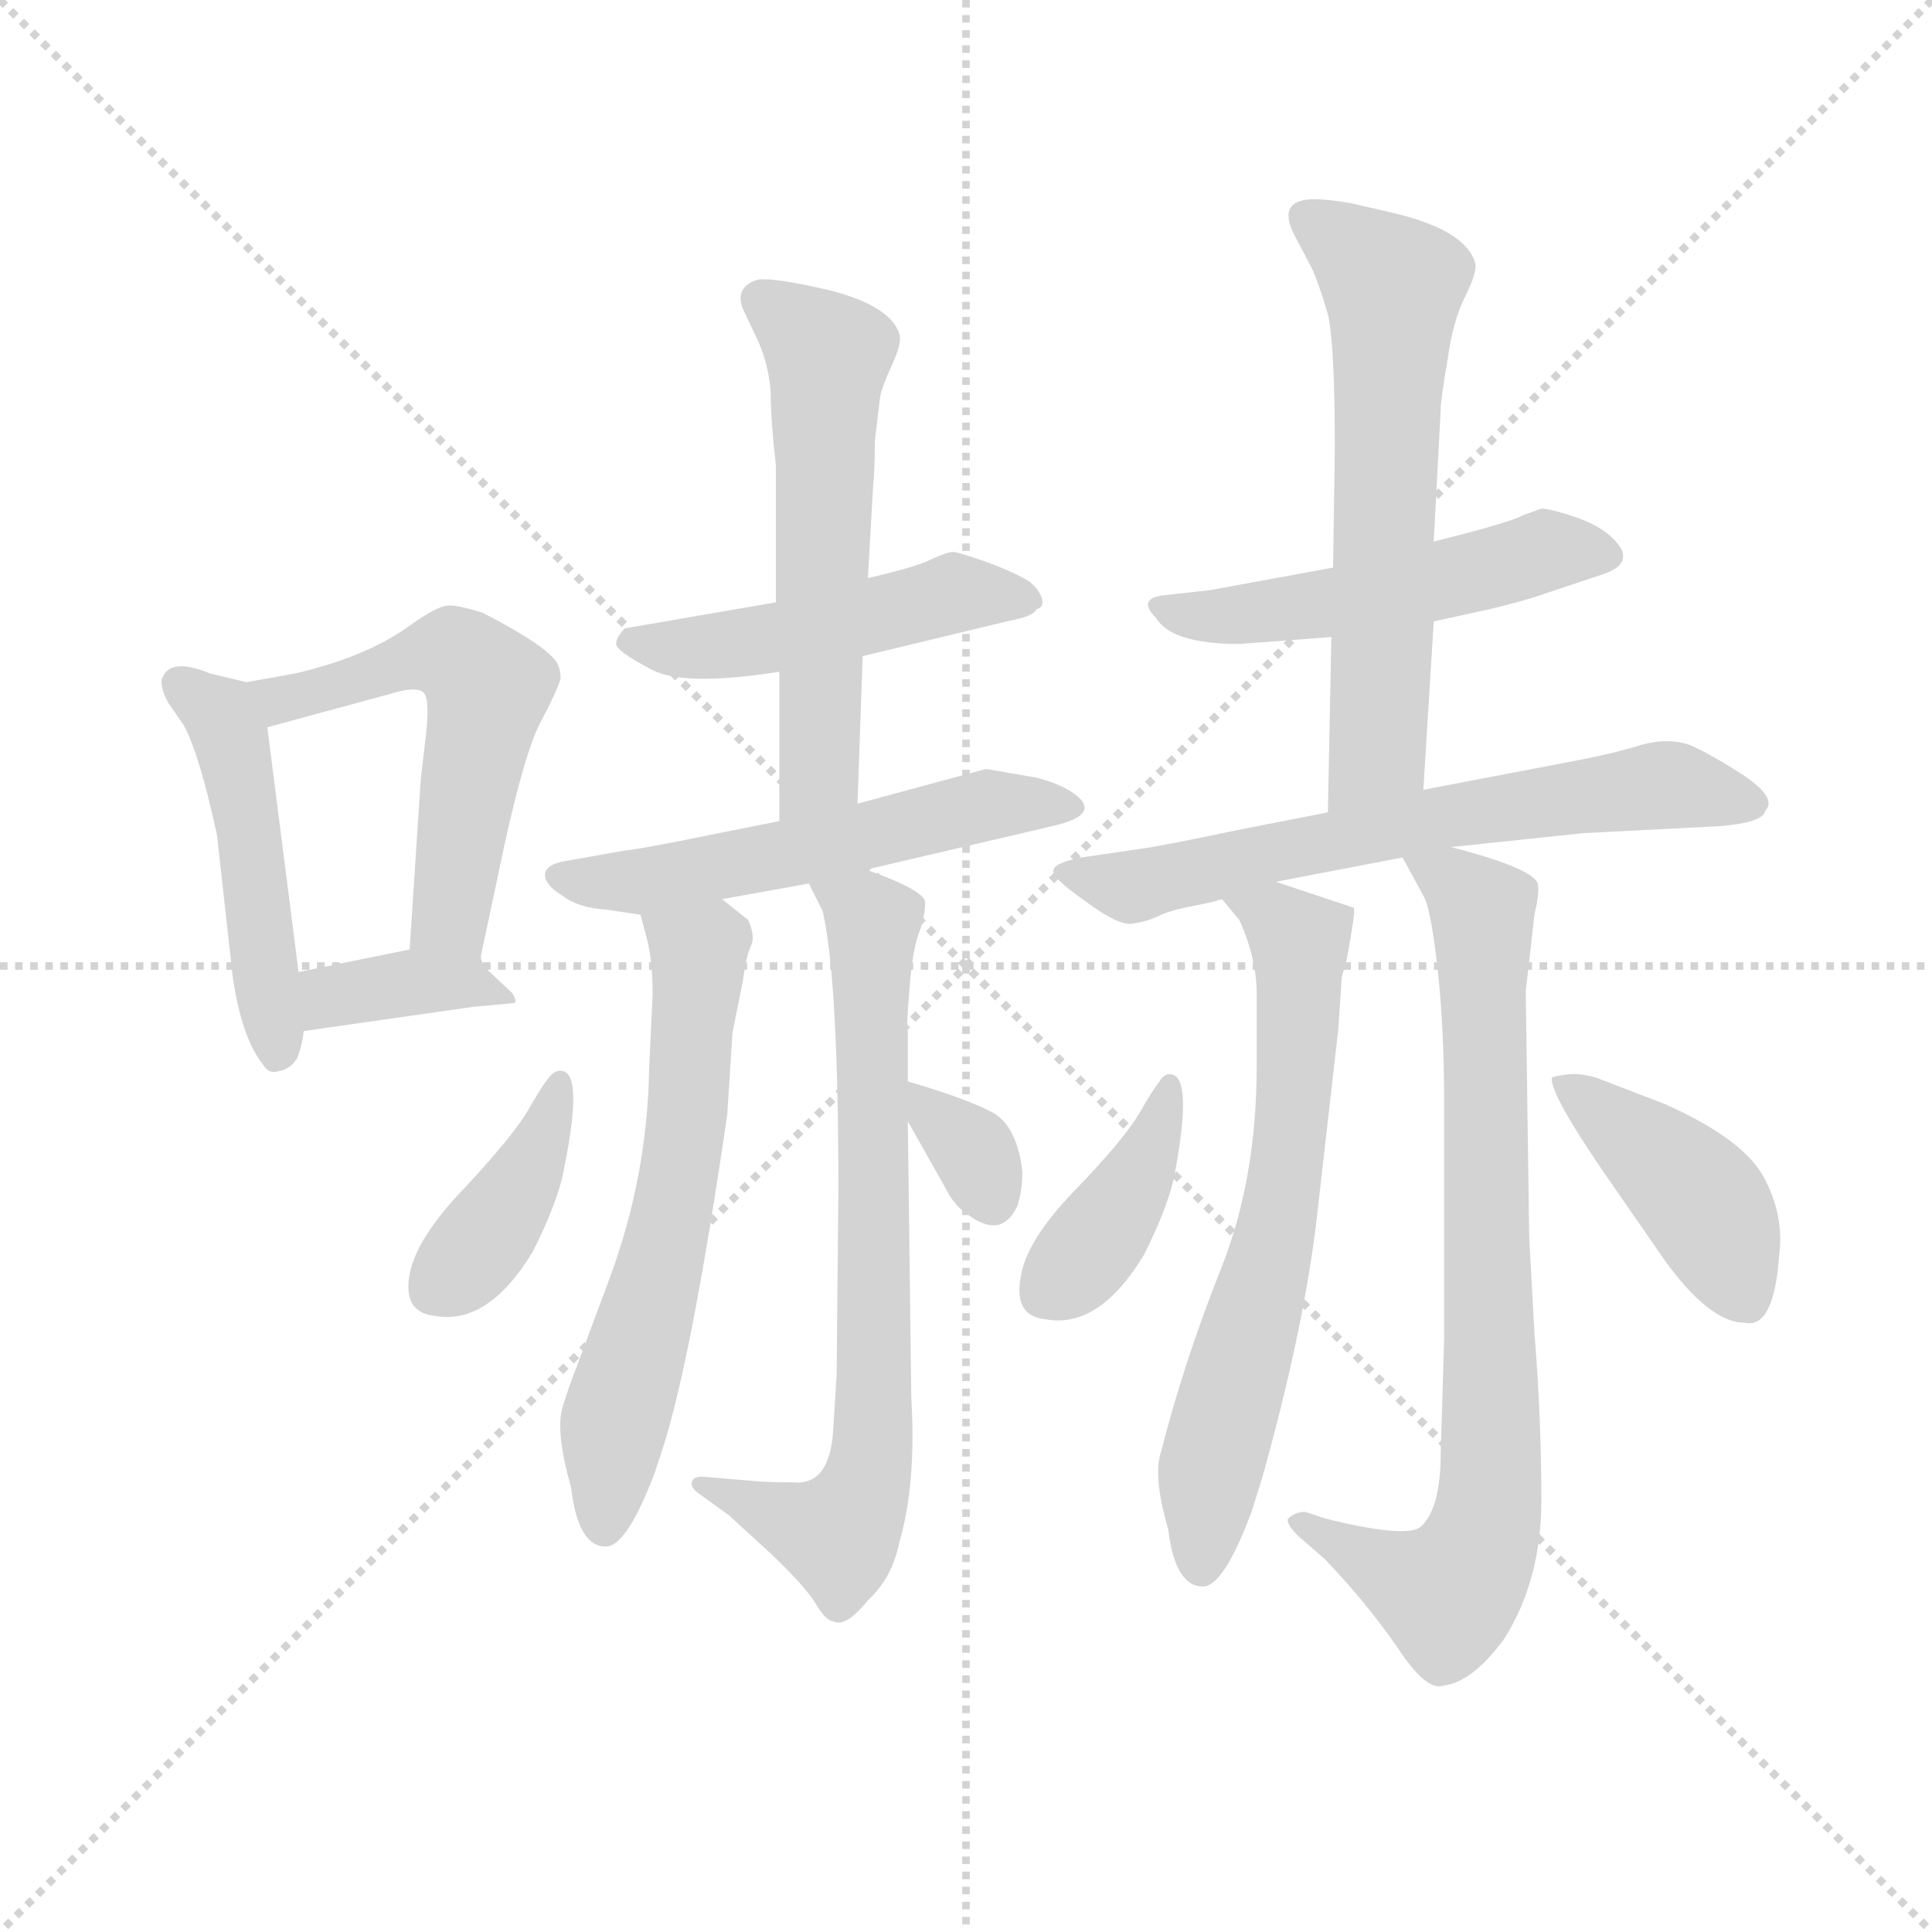 <svg version="1.1" viewBox="0 0 1024 1024" xmlns="http://www.w3.org/2000/svg">
  <g stroke="lightgray" stroke-dasharray="1,1" stroke-width="1" transform="scale(4, 4)">
    <line x1="0" y1="0" x2="256" y2="256"></line>
    <line x1="256" y1="0" x2="0" y2="256"></line>
    <line x1="128" y1="0" x2="128" y2="256"></line>
    <line x1="0" y1="128" x2="256" y2="128"></line>
  </g>
  <g transform="scale(0.92, -0.92) translate(60, -830)">
    <style type="text/css">
      
        @keyframes keyframes0 {
          from {
            stroke: blue;
            stroke-dashoffset: 480;
            stroke-width: 128;
          }
          61% {
            animation-timing-function: step-end;
            stroke: blue;
            stroke-dashoffset: 0;
            stroke-width: 128;
          }
          to {
            stroke: black;
            stroke-width: 1024;
          }
        }
        #make-me-a-hanzi-animation-0 {
          animation: keyframes0 0.641s both;
          animation-delay: 0s;
          animation-timing-function: linear;
        }
      
        @keyframes keyframes1 {
          from {
            stroke: blue;
            stroke-dashoffset: 551;
            stroke-width: 128;
          }
          64% {
            animation-timing-function: step-end;
            stroke: blue;
            stroke-dashoffset: 0;
            stroke-width: 128;
          }
          to {
            stroke: black;
            stroke-width: 1024;
          }
        }
        #make-me-a-hanzi-animation-1 {
          animation: keyframes1 0.698s both;
          animation-delay: 0.641s;
          animation-timing-function: linear;
        }
      
        @keyframes keyframes2 {
          from {
            stroke: blue;
            stroke-dashoffset: 373;
            stroke-width: 128;
          }
          55% {
            animation-timing-function: step-end;
            stroke: blue;
            stroke-dashoffset: 0;
            stroke-width: 128;
          }
          to {
            stroke: black;
            stroke-width: 1024;
          }
        }
        #make-me-a-hanzi-animation-2 {
          animation: keyframes2 0.554s both;
          animation-delay: 1.339s;
          animation-timing-function: linear;
        }
      
        @keyframes keyframes3 {
          from {
            stroke: blue;
            stroke-dashoffset: 488;
            stroke-width: 128;
          }
          61% {
            animation-timing-function: step-end;
            stroke: blue;
            stroke-dashoffset: 0;
            stroke-width: 128;
          }
          to {
            stroke: black;
            stroke-width: 1024;
          }
        }
        #make-me-a-hanzi-animation-3 {
          animation: keyframes3 0.647s both;
          animation-delay: 1.893s;
          animation-timing-function: linear;
        }
      
        @keyframes keyframes4 {
          from {
            stroke: blue;
            stroke-dashoffset: 574;
            stroke-width: 128;
          }
          65% {
            animation-timing-function: step-end;
            stroke: blue;
            stroke-dashoffset: 0;
            stroke-width: 128;
          }
          to {
            stroke: black;
            stroke-width: 1024;
          }
        }
        #make-me-a-hanzi-animation-4 {
          animation: keyframes4 0.717s both;
          animation-delay: 2.54s;
          animation-timing-function: linear;
        }
      
        @keyframes keyframes5 {
          from {
            stroke: blue;
            stroke-dashoffset: 550;
            stroke-width: 128;
          }
          64% {
            animation-timing-function: step-end;
            stroke: blue;
            stroke-dashoffset: 0;
            stroke-width: 128;
          }
          to {
            stroke: black;
            stroke-width: 1024;
          }
        }
        #make-me-a-hanzi-animation-5 {
          animation: keyframes5 0.698s both;
          animation-delay: 3.257s;
          animation-timing-function: linear;
        }
      
        @keyframes keyframes6 {
          from {
            stroke: blue;
            stroke-dashoffset: 620;
            stroke-width: 128;
          }
          67% {
            animation-timing-function: step-end;
            stroke: blue;
            stroke-dashoffset: 0;
            stroke-width: 128;
          }
          to {
            stroke: black;
            stroke-width: 1024;
          }
        }
        #make-me-a-hanzi-animation-6 {
          animation: keyframes6 0.755s both;
          animation-delay: 3.954s;
          animation-timing-function: linear;
        }
      
        @keyframes keyframes7 {
          from {
            stroke: blue;
            stroke-dashoffset: 735;
            stroke-width: 128;
          }
          71% {
            animation-timing-function: step-end;
            stroke: blue;
            stroke-dashoffset: 0;
            stroke-width: 128;
          }
          to {
            stroke: black;
            stroke-width: 1024;
          }
        }
        #make-me-a-hanzi-animation-7 {
          animation: keyframes7 0.848s both;
          animation-delay: 4.709s;
          animation-timing-function: linear;
        }
      
        @keyframes keyframes8 {
          from {
            stroke: blue;
            stroke-dashoffset: 397;
            stroke-width: 128;
          }
          56% {
            animation-timing-function: step-end;
            stroke: blue;
            stroke-dashoffset: 0;
            stroke-width: 128;
          }
          to {
            stroke: black;
            stroke-width: 1024;
          }
        }
        #make-me-a-hanzi-animation-8 {
          animation: keyframes8 0.573s both;
          animation-delay: 5.557s;
          animation-timing-function: linear;
        }
      
        @keyframes keyframes9 {
          from {
            stroke: blue;
            stroke-dashoffset: 331;
            stroke-width: 128;
          }
          52% {
            animation-timing-function: step-end;
            stroke: blue;
            stroke-dashoffset: 0;
            stroke-width: 128;
          }
          to {
            stroke: black;
            stroke-width: 1024;
          }
        }
        #make-me-a-hanzi-animation-9 {
          animation: keyframes9 0.519s both;
          animation-delay: 6.13s;
          animation-timing-function: linear;
        }
      
        @keyframes keyframes10 {
          from {
            stroke: blue;
            stroke-dashoffset: 507;
            stroke-width: 128;
          }
          62% {
            animation-timing-function: step-end;
            stroke: blue;
            stroke-dashoffset: 0;
            stroke-width: 128;
          }
          to {
            stroke: black;
            stroke-width: 1024;
          }
        }
        #make-me-a-hanzi-animation-10 {
          animation: keyframes10 0.663s both;
          animation-delay: 6.65s;
          animation-timing-function: linear;
        }
      
        @keyframes keyframes11 {
          from {
            stroke: blue;
            stroke-dashoffset: 622;
            stroke-width: 128;
          }
          67% {
            animation-timing-function: step-end;
            stroke: blue;
            stroke-dashoffset: 0;
            stroke-width: 128;
          }
          to {
            stroke: black;
            stroke-width: 1024;
          }
        }
        #make-me-a-hanzi-animation-11 {
          animation: keyframes11 0.756s both;
          animation-delay: 7.312s;
          animation-timing-function: linear;
        }
      
        @keyframes keyframes12 {
          from {
            stroke: blue;
            stroke-dashoffset: 659;
            stroke-width: 128;
          }
          68% {
            animation-timing-function: step-end;
            stroke: blue;
            stroke-dashoffset: 0;
            stroke-width: 128;
          }
          to {
            stroke: black;
            stroke-width: 1024;
          }
        }
        #make-me-a-hanzi-animation-12 {
          animation: keyframes12 0.786s both;
          animation-delay: 8.068s;
          animation-timing-function: linear;
        }
      
        @keyframes keyframes13 {
          from {
            stroke: blue;
            stroke-dashoffset: 666;
            stroke-width: 128;
          }
          68% {
            animation-timing-function: step-end;
            stroke: blue;
            stroke-dashoffset: 0;
            stroke-width: 128;
          }
          to {
            stroke: black;
            stroke-width: 1024;
          }
        }
        #make-me-a-hanzi-animation-13 {
          animation: keyframes13 0.792s both;
          animation-delay: 8.855s;
          animation-timing-function: linear;
        }
      
        @keyframes keyframes14 {
          from {
            stroke: blue;
            stroke-dashoffset: 796;
            stroke-width: 128;
          }
          72% {
            animation-timing-function: step-end;
            stroke: blue;
            stroke-dashoffset: 0;
            stroke-width: 128;
          }
          to {
            stroke: black;
            stroke-width: 1024;
          }
        }
        #make-me-a-hanzi-animation-14 {
          animation: keyframes14 0.898s both;
          animation-delay: 9.647s;
          animation-timing-function: linear;
        }
      
        @keyframes keyframes15 {
          from {
            stroke: blue;
            stroke-dashoffset: 397;
            stroke-width: 128;
          }
          56% {
            animation-timing-function: step-end;
            stroke: blue;
            stroke-dashoffset: 0;
            stroke-width: 128;
          }
          to {
            stroke: black;
            stroke-width: 1024;
          }
        }
        #make-me-a-hanzi-animation-15 {
          animation: keyframes15 0.573s both;
          animation-delay: 10.544s;
          animation-timing-function: linear;
        }
      
        @keyframes keyframes16 {
          from {
            stroke: blue;
            stroke-dashoffset: 424;
            stroke-width: 128;
          }
          58% {
            animation-timing-function: step-end;
            stroke: blue;
            stroke-dashoffset: 0;
            stroke-width: 128;
          }
          to {
            stroke: black;
            stroke-width: 1024;
          }
        }
        #make-me-a-hanzi-animation-16 {
          animation: keyframes16 0.595s both;
          animation-delay: 11.118s;
          animation-timing-function: linear;
        }
      
    </style>
    
      <path d="M 82 437 L 61 442 Q 37 452 33 438 Q 33 432 37 425 L 46 412 Q 55 395 65 349 L 74 268 Q 79 232 92 216 Q 95 211 101 213 Q 107 214 111 220 Q 114 227 115 236 L 112 270 L 94 411 C 91 435 91 435 82 437 Z" fill="lightgray"></path>
    
      <path d="M 217 279 L 231 345 Q 243 399 252 415 Q 260 430 263 439 Q 263 444 261 448 Q 255 458 218 477 Q 202 482 197 481 Q 191 480 178 471 Q 153 452 110 442 L 82 437 C 52 432 65 403 94 411 L 164 430 Q 180 435 184 431 Q 188 427 185 403 Q 182 379 182 375 L 176 283 C 174 253 211 250 217 279 Z" fill="lightgray"></path>
    
      <path d="M 115 236 L 213 250 L 235 252 Q 239 252 235 258 L 219 273 Q 217 277 217 279 C 214 291 205 289 176 283 L 112 270 C 83 264 85 232 115 236 Z" fill="lightgray"></path>
    
      <path d="M 437 452 L 520 472 Q 536 475 537 479 Q 542 480 540 486 Q 538 491 533 495 Q 525 500 509 506 Q 492 512 489 512 Q 486 512 477 508 Q 467 503 440 497 L 387 483 L 300 468 Q 295 463 295 459 Q 295 455 314 445 Q 332 434 389 443 L 437 452 Z" fill="lightgray"></path>
    
      <path d="M 434 367 L 437 452 L 440 497 L 443 550 Q 444 559 444 576 L 447 601 Q 448 607 454 620 Q 460 633 458 638 Q 453 653 421 662 Q 388 670 377 669 Q 363 665 368 652 L 377 633 Q 383 619 384 604 Q 384 588 387 562 L 387 483 L 389 443 L 389 357 C 389 327 433 337 434 367 Z" fill="lightgray"></path>
    
      <path d="M 439 329 L 546 354 Q 577 361 557 374 Q 549 379 537 382 L 508 387 L 434 367 L 389 357 L 349 349 Q 310 341 300 340 L 266 334 Q 254 332 254 326 Q 254 320 264 314 Q 273 307 289 306 L 309 303 L 356 312 L 406 321 L 439 329 Z" fill="lightgray"></path>
    
      <path d="M 309 303 L 313 288 Q 316 275 316 257 L 314 215 Q 313 152 291 93 L 272 42 Q 268 32 264 19 Q 260 5 269 -27 Q 273 -61 289 -61 Q 301 -61 317 -19 L 321 -7 Q 338 44 359 188 L 362 235 L 368 265 Q 370 280 373 286 Q 375 291 371 300 L 356 312 C 333 331 301 332 309 303 Z" fill="lightgray"></path>
    
      <path d="M 397 -24 Q 380 -24 372 -23 L 348 -21 Q 340 -20 339 -23 Q 337 -26 342 -30 L 360 -43 L 384 -65 Q 404 -84 410 -94 Q 416 -104 420 -104 Q 427 -108 440 -92 Q 454 -79 458 -59 Q 468 -25 465 25 L 463 184 L 463 207 L 463 236 Q 462 237 464 261 Q 466 285 470 294 Q 473 303 473 310 Q 473 317 439 329 C 411 340 393 346 406 321 L 414 305 Q 423 265 423 145 L 422 38 L 420 6 Q 418 -26 397 -24 Z" fill="lightgray"></path>
    
      <path d="M 264 213 Q 260 214 256 209 Q 252 204 244 190 Q 235 175 208 146 Q 180 117 176 96 Q 172 74 190 72 Q 221 66 247 109 Q 262 139 265 157 Q 276 211 264 213 Z" fill="lightgray"></path>
    
      <path d="M 463 184 L 485 145 Q 490 135 498 130 Q 517 116 526 135 Q 529 144 529 155 Q 526 181 512 189 Q 497 197 463 207 C 447 212 448 210 463 184 Z" fill="lightgray"></path>
    
      <path d="M 766 472 L 798 479 Q 819 484 830 488 L 863 499 Q 875 503 875 509 Q 876 513 869 520 Q 862 527 848 532 Q 833 537 828 537 L 817 533 Q 810 529 766 518 L 708 503 L 637 490 L 610 487 Q 595 485 606 474 Q 615 459 654 459 L 707 463 L 766 472 Z" fill="lightgray"></path>
    
      <path d="M 760 375 L 766 472 L 766 518 L 770 594 Q 770 600 774 623 Q 777 645 784 659 Q 791 673 790 678 Q 785 697 744 707 L 718 713 Q 700 716 693 715 Q 676 713 686 694 L 696 675 Q 700 666 705 649 Q 709 632 709 571 L 708 503 L 707 463 L 705 362 C 704 332 758 345 760 375 Z" fill="lightgray"></path>
    
      <path d="M 776 342 L 852 350 L 930 354 Q 956 356 957 363 Q 964 370 945 383 Q 925 396 913 401 Q 901 405 886 401 Q 870 396 849 392 L 760 375 L 705 362 L 654 352 Q 606 342 597 341 L 563 336 Q 548 333 547 329 Q 545 325 565 311 Q 585 296 593 298 Q 601 299 609 303 Q 616 306 627 308 Q 638 310 644 312 L 675 322 L 748 336 L 776 342 Z" fill="lightgray"></path>
    
      <path d="M 644 312 L 654 300 Q 664 278 664 257 L 664 216 Q 664 150 643 98 Q 622 45 609 -6 Q 604 -20 613 -51 Q 617 -84 633 -84 Q 645 -84 661 -41 L 667 -22 Q 690 60 698 123 L 711 237 L 713 267 L 716 278 Q 721 305 720 307 L 675 322 C 647 331 625 335 644 312 Z" fill="lightgray"></path>
    
      <path d="M 819 259 L 824 303 Q 827 316 826 320 Q 826 329 776 342 C 747 350 739 352 748 336 L 760 314 Q 764 308 768 274 Q 772 239 772 193 L 772 59 L 770 -7 Q 770 -40 758 -50 Q 749 -56 704 -45 L 692 -41 Q 686 -41 682 -45 Q 681 -48 688 -55 L 703 -68 Q 727 -93 745 -119 Q 762 -145 772 -141 Q 788 -139 806 -115 Q 828 -81 828 -34 Q 828 13 824 62 L 821 117 L 819 259 Z" fill="lightgray"></path>
    
      <path d="M 615 211 Q 611 212 608 207 Q 604 202 596 188 Q 587 173 559 144 Q 531 115 528 94 Q 524 72 542 70 Q 573 64 599 107 Q 614 137 617 155 Q 627 209 615 211 Z" fill="lightgray"></path>
    
      <path d="M 945 68 Q 962 64 965 107 Q 968 130 956 152 Q 944 174 899 194 L 860 209 Q 850 212 843 211 Q 835 210 834 209 Q 833 200 863 156 L 899 104 Q 925 68 945 68 Z" fill="lightgray"></path>
    
    
      <clipPath id="make-me-a-hanzi-clip-0">
        <path d="M 82 437 L 61 442 Q 37 452 33 438 Q 33 432 37 425 L 46 412 Q 55 395 65 349 L 74 268 Q 79 232 92 216 Q 95 211 101 213 Q 107 214 111 220 Q 114 227 115 236 L 112 270 L 94 411 C 91 435 91 435 82 437 Z"></path>
      </clipPath>
      <path clip-path="url(#make-me-a-hanzi-clip-0)" d="M 44 434 L 62 423 L 74 401 L 100 225" fill="none" id="make-me-a-hanzi-animation-0" stroke-dasharray="352 704" stroke-linecap="round"></path>
    
      <clipPath id="make-me-a-hanzi-clip-1">
        <path d="M 217 279 L 231 345 Q 243 399 252 415 Q 260 430 263 439 Q 263 444 261 448 Q 255 458 218 477 Q 202 482 197 481 Q 191 480 178 471 Q 153 452 110 442 L 82 437 C 52 432 65 403 94 411 L 164 430 Q 180 435 184 431 Q 188 427 185 403 Q 182 379 182 375 L 176 283 C 174 253 211 250 217 279 Z"></path>
      </clipPath>
      <path clip-path="url(#make-me-a-hanzi-clip-1)" d="M 90 433 L 112 428 L 197 453 L 221 434 L 199 302 L 184 290" fill="none" id="make-me-a-hanzi-animation-1" stroke-dasharray="423 846" stroke-linecap="round"></path>
    
      <clipPath id="make-me-a-hanzi-clip-2">
        <path d="M 115 236 L 213 250 L 235 252 Q 239 252 235 258 L 219 273 Q 217 277 217 279 C 214 291 205 289 176 283 L 112 270 C 83 264 85 232 115 236 Z"></path>
      </clipPath>
      <path clip-path="url(#make-me-a-hanzi-clip-2)" d="M 121 242 L 134 256 L 181 265 L 216 262 L 229 255" fill="none" id="make-me-a-hanzi-animation-2" stroke-dasharray="245 490" stroke-linecap="round"></path>
    
      <clipPath id="make-me-a-hanzi-clip-3">
        <path d="M 437 452 L 520 472 Q 536 475 537 479 Q 542 480 540 486 Q 538 491 533 495 Q 525 500 509 506 Q 492 512 489 512 Q 486 512 477 508 Q 467 503 440 497 L 387 483 L 300 468 Q 295 463 295 459 Q 295 455 314 445 Q 332 434 389 443 L 437 452 Z"></path>
      </clipPath>
      <path clip-path="url(#make-me-a-hanzi-clip-3)" d="M 303 461 L 331 456 L 376 460 L 489 488 L 531 486" fill="none" id="make-me-a-hanzi-animation-3" stroke-dasharray="360 720" stroke-linecap="round"></path>
    
      <clipPath id="make-me-a-hanzi-clip-4">
        <path d="M 434 367 L 437 452 L 440 497 L 443 550 Q 444 559 444 576 L 447 601 Q 448 607 454 620 Q 460 633 458 638 Q 453 653 421 662 Q 388 670 377 669 Q 363 665 368 652 L 377 633 Q 383 619 384 604 Q 384 588 387 562 L 387 483 L 389 443 L 389 357 C 389 327 433 337 434 367 Z"></path>
      </clipPath>
      <path clip-path="url(#make-me-a-hanzi-clip-4)" d="M 378 658 L 417 626 L 412 386 L 395 364" fill="none" id="make-me-a-hanzi-animation-4" stroke-dasharray="446 892" stroke-linecap="round"></path>
    
      <clipPath id="make-me-a-hanzi-clip-5">
        <path d="M 439 329 L 546 354 Q 577 361 557 374 Q 549 379 537 382 L 508 387 L 434 367 L 389 357 L 349 349 Q 310 341 300 340 L 266 334 Q 254 332 254 326 Q 254 320 264 314 Q 273 307 289 306 L 309 303 L 356 312 L 406 321 L 439 329 Z"></path>
      </clipPath>
      <path clip-path="url(#make-me-a-hanzi-clip-5)" d="M 264 324 L 313 322 L 512 367 L 553 363" fill="none" id="make-me-a-hanzi-animation-5" stroke-dasharray="422 844" stroke-linecap="round"></path>
    
      <clipPath id="make-me-a-hanzi-clip-6">
        <path d="M 309 303 L 313 288 Q 316 275 316 257 L 314 215 Q 313 152 291 93 L 272 42 Q 268 32 264 19 Q 260 5 269 -27 Q 273 -61 289 -61 Q 301 -61 317 -19 L 321 -7 Q 338 44 359 188 L 362 235 L 368 265 Q 370 280 373 286 Q 375 291 371 300 L 356 312 C 333 331 301 332 309 303 Z"></path>
      </clipPath>
      <path clip-path="url(#make-me-a-hanzi-clip-6)" d="M 318 297 L 343 276 L 336 180 L 295 15 L 288 -50" fill="none" id="make-me-a-hanzi-animation-6" stroke-dasharray="492 984" stroke-linecap="round"></path>
    
      <clipPath id="make-me-a-hanzi-clip-7">
        <path d="M 397 -24 Q 380 -24 372 -23 L 348 -21 Q 340 -20 339 -23 Q 337 -26 342 -30 L 360 -43 L 384 -65 Q 404 -84 410 -94 Q 416 -104 420 -104 Q 427 -108 440 -92 Q 454 -79 458 -59 Q 468 -25 465 25 L 463 184 L 463 207 L 463 236 Q 462 237 464 261 Q 466 285 470 294 Q 473 303 473 310 Q 473 317 439 329 C 411 340 393 346 406 321 L 414 305 Q 423 265 423 145 L 422 38 L 420 6 Q 418 -26 397 -24 Z"></path>
      </clipPath>
      <path clip-path="url(#make-me-a-hanzi-clip-7)" d="M 412 319 L 440 304 L 443 296 L 444 16 L 439 -25 L 423 -54 L 344 -25" fill="none" id="make-me-a-hanzi-animation-7" stroke-dasharray="607 1214" stroke-linecap="round"></path>
    
      <clipPath id="make-me-a-hanzi-clip-8">
        <path d="M 264 213 Q 260 214 256 209 Q 252 204 244 190 Q 235 175 208 146 Q 180 117 176 96 Q 172 74 190 72 Q 221 66 247 109 Q 262 139 265 157 Q 276 211 264 213 Z"></path>
      </clipPath>
      <path clip-path="url(#make-me-a-hanzi-clip-8)" d="M 262 207 L 253 171 L 227 127 L 191 89" fill="none" id="make-me-a-hanzi-animation-8" stroke-dasharray="269 538" stroke-linecap="round"></path>
    
      <clipPath id="make-me-a-hanzi-clip-9">
        <path d="M 463 184 L 485 145 Q 490 135 498 130 Q 517 116 526 135 Q 529 144 529 155 Q 526 181 512 189 Q 497 197 463 207 C 447 212 448 210 463 184 Z"></path>
      </clipPath>
      <path clip-path="url(#make-me-a-hanzi-clip-9)" d="M 470 201 L 500 168 L 511 140" fill="none" id="make-me-a-hanzi-animation-9" stroke-dasharray="203 406" stroke-linecap="round"></path>
    
      <clipPath id="make-me-a-hanzi-clip-10">
        <path d="M 766 472 L 798 479 Q 819 484 830 488 L 863 499 Q 875 503 875 509 Q 876 513 869 520 Q 862 527 848 532 Q 833 537 828 537 L 817 533 Q 810 529 766 518 L 708 503 L 637 490 L 610 487 Q 595 485 606 474 Q 615 459 654 459 L 707 463 L 766 472 Z"></path>
      </clipPath>
      <path clip-path="url(#make-me-a-hanzi-clip-10)" d="M 617 478 L 646 475 L 699 481 L 828 512 L 864 510" fill="none" id="make-me-a-hanzi-animation-10" stroke-dasharray="379 758" stroke-linecap="round"></path>
    
      <clipPath id="make-me-a-hanzi-clip-11">
        <path d="M 760 375 L 766 472 L 766 518 L 770 594 Q 770 600 774 623 Q 777 645 784 659 Q 791 673 790 678 Q 785 697 744 707 L 718 713 Q 700 716 693 715 Q 676 713 686 694 L 696 675 Q 700 666 705 649 Q 709 632 709 571 L 708 503 L 707 463 L 705 362 C 704 332 758 345 760 375 Z"></path>
      </clipPath>
      <path clip-path="url(#make-me-a-hanzi-clip-11)" d="M 693 703 L 742 666 L 733 397 L 711 369" fill="none" id="make-me-a-hanzi-animation-11" stroke-dasharray="494 988" stroke-linecap="round"></path>
    
      <clipPath id="make-me-a-hanzi-clip-12">
        <path d="M 776 342 L 852 350 L 930 354 Q 956 356 957 363 Q 964 370 945 383 Q 925 396 913 401 Q 901 405 886 401 Q 870 396 849 392 L 760 375 L 705 362 L 654 352 Q 606 342 597 341 L 563 336 Q 548 333 547 329 Q 545 325 565 311 Q 585 296 593 298 Q 601 299 609 303 Q 616 306 627 308 Q 638 310 644 312 L 675 322 L 748 336 L 776 342 Z"></path>
      </clipPath>
      <path clip-path="url(#make-me-a-hanzi-clip-12)" d="M 552 328 L 592 319 L 771 360 L 897 378 L 947 368" fill="none" id="make-me-a-hanzi-animation-12" stroke-dasharray="531 1062" stroke-linecap="round"></path>
    
      <clipPath id="make-me-a-hanzi-clip-13">
        <path d="M 644 312 L 654 300 Q 664 278 664 257 L 664 216 Q 664 150 643 98 Q 622 45 609 -6 Q 604 -20 613 -51 Q 617 -84 633 -84 Q 645 -84 661 -41 L 667 -22 Q 690 60 698 123 L 711 237 L 713 267 L 716 278 Q 721 305 720 307 L 675 322 C 647 331 625 335 644 312 Z"></path>
      </clipPath>
      <path clip-path="url(#make-me-a-hanzi-clip-13)" d="M 651 308 L 676 300 L 688 285 L 688 232 L 680 147 L 636 -22 L 632 -73" fill="none" id="make-me-a-hanzi-animation-13" stroke-dasharray="538 1076" stroke-linecap="round"></path>
    
      <clipPath id="make-me-a-hanzi-clip-14">
        <path d="M 819 259 L 824 303 Q 827 316 826 320 Q 826 329 776 342 C 747 350 739 352 748 336 L 760 314 Q 764 308 768 274 Q 772 239 772 193 L 772 59 L 770 -7 Q 770 -40 758 -50 Q 749 -56 704 -45 L 692 -41 Q 686 -41 682 -45 Q 681 -48 688 -55 L 703 -68 Q 727 -93 745 -119 Q 762 -145 772 -141 Q 788 -139 806 -115 Q 828 -81 828 -34 Q 828 13 824 62 L 821 117 L 819 259 Z"></path>
      </clipPath>
      <path clip-path="url(#make-me-a-hanzi-clip-14)" d="M 756 333 L 783 318 L 795 299 L 795 -53 L 774 -88 L 689 -48" fill="none" id="make-me-a-hanzi-animation-14" stroke-dasharray="668 1336" stroke-linecap="round"></path>
    
      <clipPath id="make-me-a-hanzi-clip-15">
        <path d="M 615 211 Q 611 212 608 207 Q 604 202 596 188 Q 587 173 559 144 Q 531 115 528 94 Q 524 72 542 70 Q 573 64 599 107 Q 614 137 617 155 Q 627 209 615 211 Z"></path>
      </clipPath>
      <path clip-path="url(#make-me-a-hanzi-clip-15)" d="M 614 205 L 605 169 L 579 125 L 543 87" fill="none" id="make-me-a-hanzi-animation-15" stroke-dasharray="269 538" stroke-linecap="round"></path>
    
      <clipPath id="make-me-a-hanzi-clip-16">
        <path d="M 945 68 Q 962 64 965 107 Q 968 130 956 152 Q 944 174 899 194 L 860 209 Q 850 212 843 211 Q 835 210 834 209 Q 833 200 863 156 L 899 104 Q 925 68 945 68 Z"></path>
      </clipPath>
      <path clip-path="url(#make-me-a-hanzi-clip-16)" d="M 839 207 L 920 139 L 946 83" fill="none" id="make-me-a-hanzi-animation-16" stroke-dasharray="296 592" stroke-linecap="round"></path>
    
  </g>
</svg>